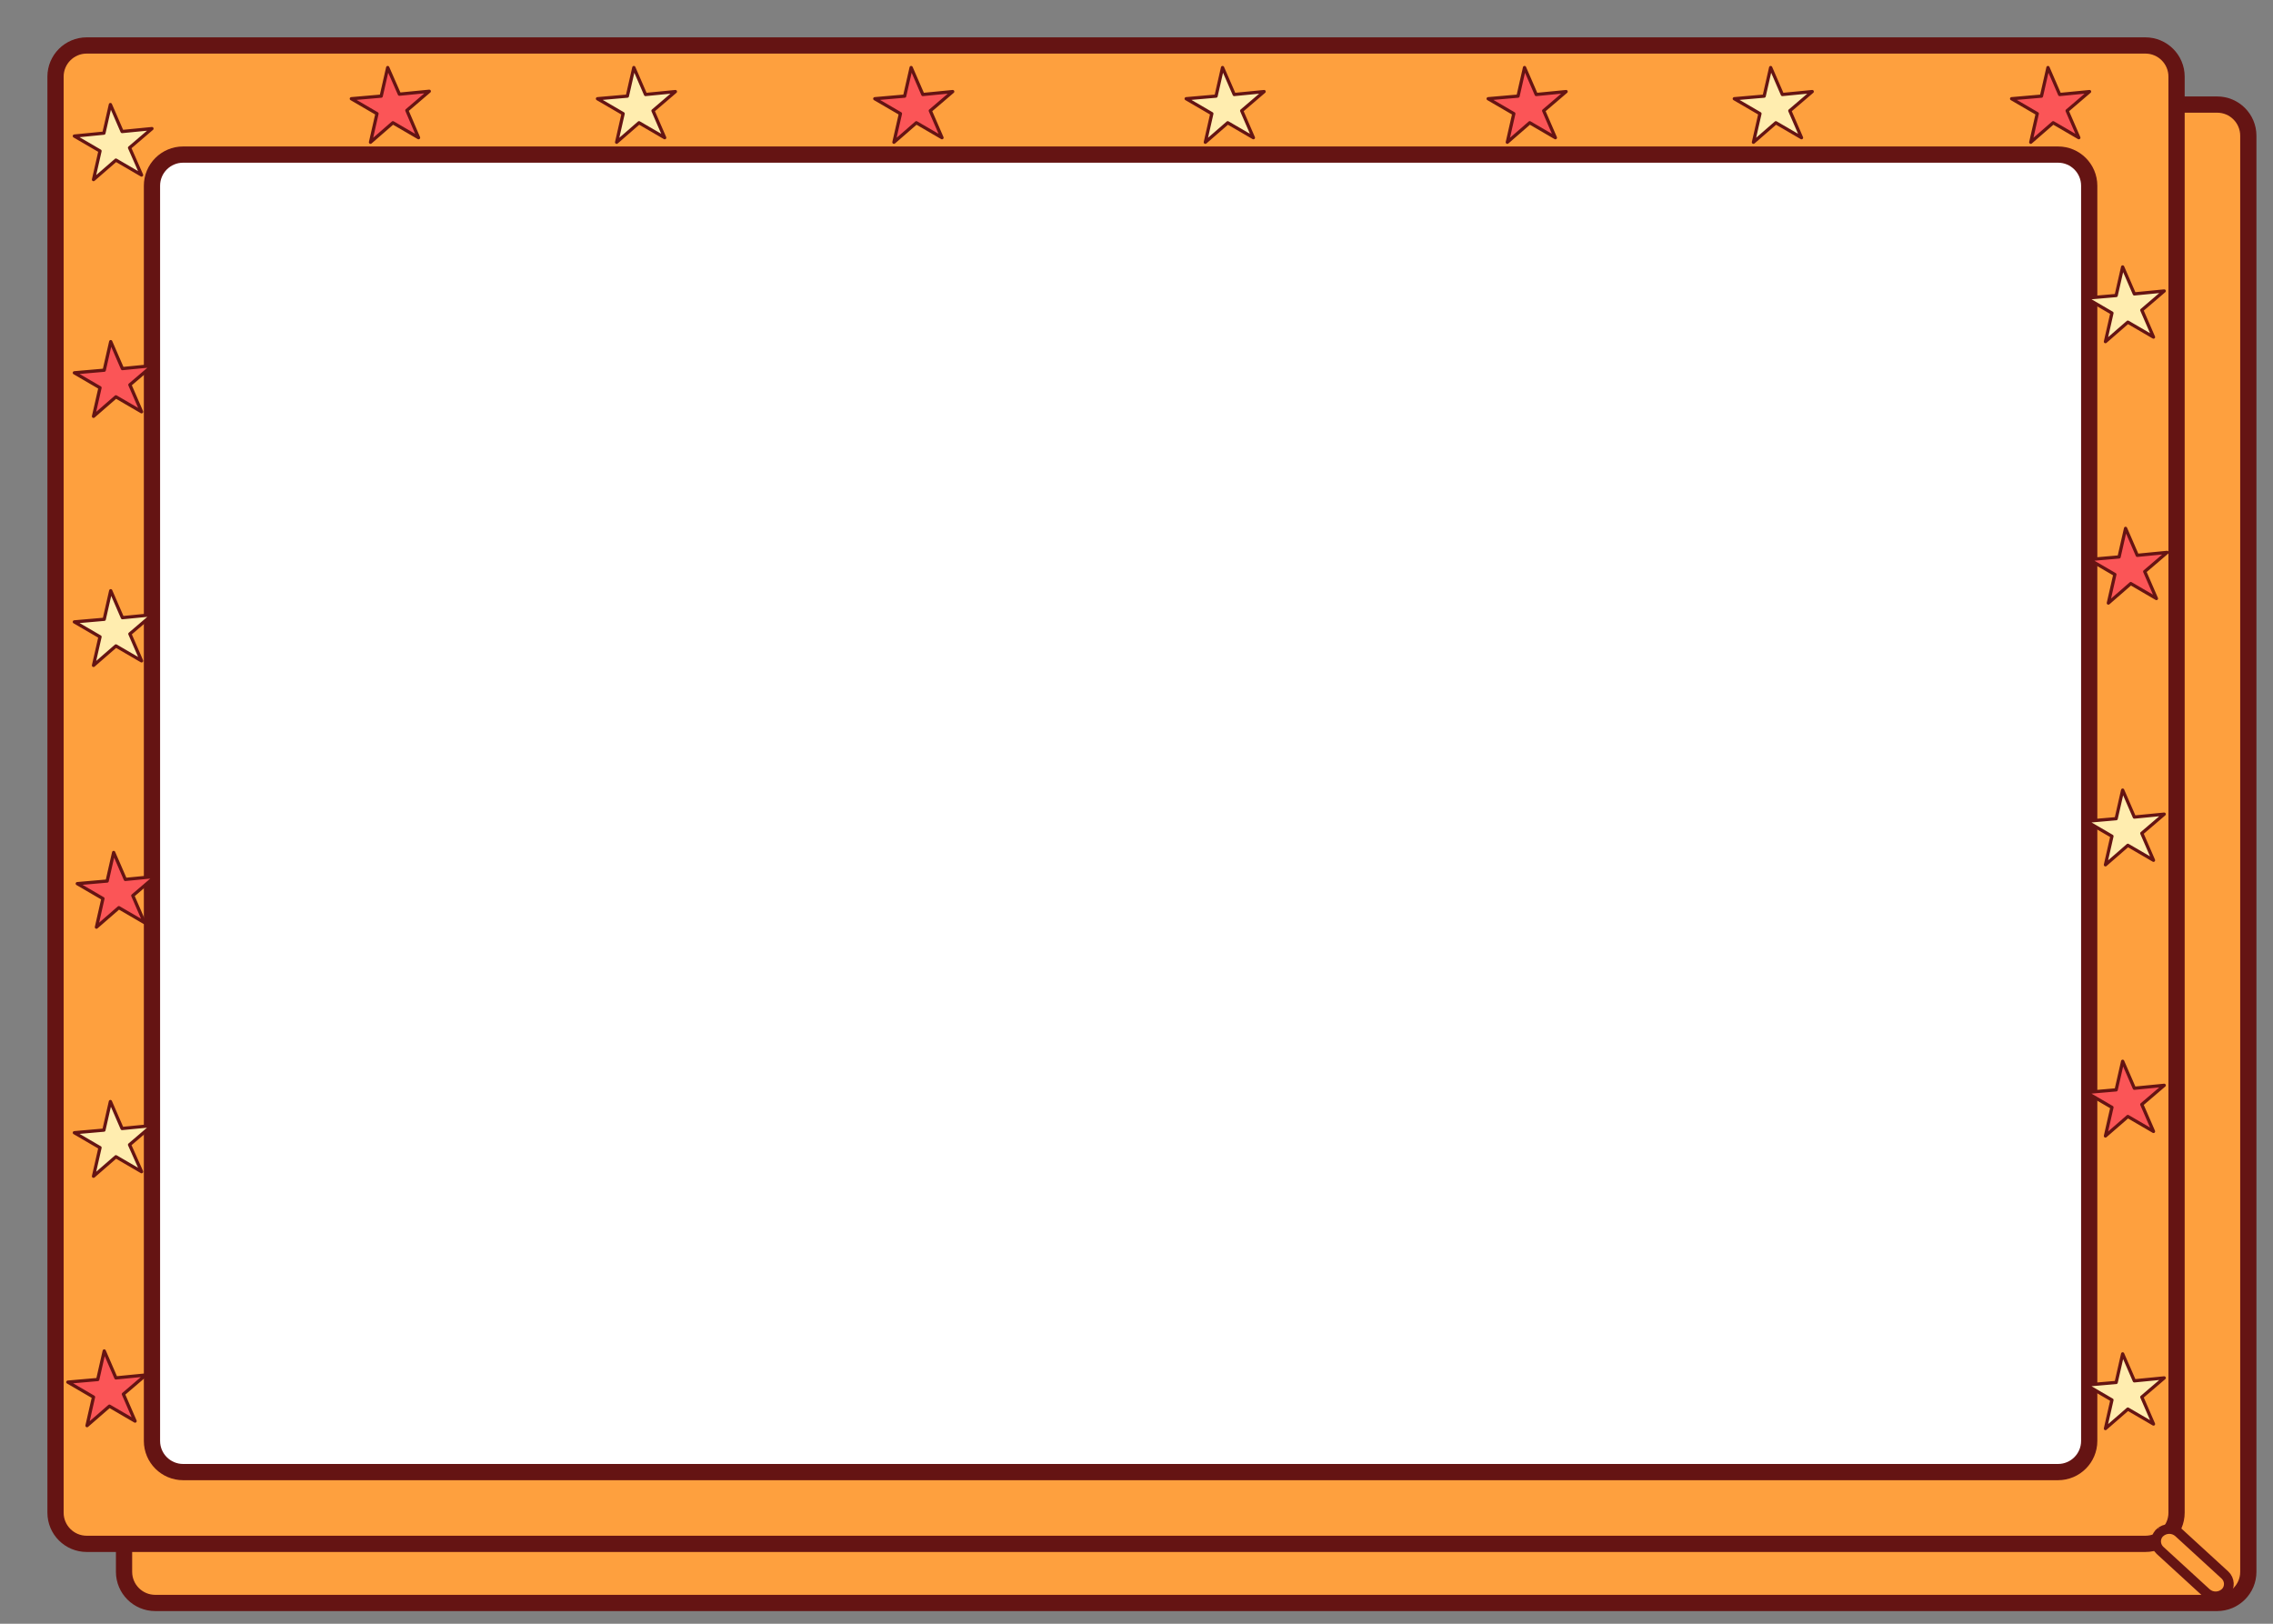 <?xml version="1.0" encoding="utf-8"?>
<!-- Generator: Adobe Illustrator 22.0.0, SVG Export Plug-In . SVG Version: 6.00 Build 0)  -->
<svg version="1.1" id="设计996_www.sheji996.com_海量优质设计素材模板"
	 xmlns="http://www.w3.org/2000/svg" xmlns:xlink="http://www.w3.org/1999/xlink" x="0px" y="0px" viewBox="0 0 700 500"
	 style="enable-background:new 0 0 700 500;" xml:space="preserve">
<rect x="0" y="0" width="700" height="500" fill="#808080" stroke="none"/>
<style type="text/css">
	.st0{fill:#FEA03E;stroke:#651413;stroke-width:5;stroke-linejoin:round;}
	.st1{fill:#FFFFFF;}
	.st2{fill:none;stroke:#651413;stroke-width:5;stroke-linejoin:round;}
	.st3{fill:#FEA03E;stroke:#651413;stroke-width:3;stroke-linejoin:round;}
	.st4{fill:#FFEDAF;stroke:#651413;stroke-linejoin:round;}
	.st5{fill:#FB5557;stroke:#651413;stroke-linejoin:round;}
</style>
<g id="组_2">
	<path id="圆角矩形_1" class="st0" d="M47.8,32.2h635c5.3,0,9.6,4.3,9.6,9.6V484c0,5.3-4.3,9.6-9.6,9.6h-635
		c-5.3,0-9.6-4.3-9.6-9.6V41.8C38.2,36.5,42.5,32.2,47.8,32.2z"/>
	<path id="圆角矩形_1_拷贝_2" class="st0" d="M26.7,14h634c5.3,0,9.6,4.3,9.6,9.6v442.2c0,5.3-4.3,9.6-9.6,9.6h-634
		c-5.3,0-9.6-4.3-9.6-9.6V23.6C17.1,18.3,21.4,14,26.7,14z"/>
	<g>
		<path id="圆角矩形_1_拷贝" class="st1" d="M56.4,47.6h577.4c5.3,0,9.6,4.3,9.6,9.6v386.5c0,5.3-4.3,9.6-9.6,9.6H56.4
			c-5.3,0-9.6-4.3-9.6-9.6V57.2C46.8,51.9,51.1,47.6,56.4,47.6z"/>
	</g>
	<g>
		<path id="圆角矩形_1_拷贝_1_" class="st2" d="M56.4,47.6h577.4c5.3,0,9.6,4.3,9.6,9.6v386.5c0,5.3-4.3,9.6-9.6,9.6H56.4
			c-5.3,0-9.6-4.3-9.6-9.6V57.2C46.8,51.9,51.1,47.6,56.4,47.6z"/>
	</g>
	<path id="圆角矩形_2_拷贝" class="st3" d="M665.1,472c1.6-1.5,4.1-1.6,5.8-0.1l14.3,13.1c1.5,1.4,1.6,3.7,0.3,5.2
		c-0.1,0.1-0.2,0.2-0.2,0.2c-1.6,1.5-4.1,1.6-5.8,0.1l-14.3-13.1c-1.5-1.4-1.6-3.7-0.3-5.2C664.9,472.2,665,472.1,665.1,472z"/>
	<path id="多边形_1" class="st4" d="M204.7,42.4l-7.9-4.6l-6.9,6l2-8.8l-7.9-4.6l9.2-0.8l2-8.8l3.6,8.3l9.2-0.9l-6.9,5.9
		L204.7,42.4z"/>
	<path id="多边形_1_拷贝_5" class="st4" d="M43.6,53.9l-7.9-4.6l-6.9,6l2-8.8l-7.9-4.6L32,41l2-8.8l3.6,8.3l9.2-0.9l-6.9,5.9
		L43.6,53.9z"/>
	<path id="多边形_1_拷贝_7" class="st4" d="M43.6,203.5l-7.9-4.6l-6.9,6l2-8.8l-7.9-4.6l9.2-0.8l2-8.8l3.6,8.3l9.2-0.9
		l-6.9,5.9L43.6,203.5z"/>
	<path id="多边形_1_拷贝_9" class="st4" d="M43.6,360.8l-7.9-4.6l-6.9,6l2-8.8l-7.9-4.6L32,348l2-8.8l3.6,8.3l9.2-0.9l-6.9,5.9
		L43.6,360.8z"/>
	<path id="多边形_1_拷贝" class="st5" d="M290.1,42.4l-7.9-4.6l-6.9,6l2-8.8l-7.9-4.6l9.2-0.8l2-8.8l3.6,8.3l9.2-0.9l-6.9,5.9
		L290.1,42.4z"/>
	<path id="多边形_1_拷贝_4" class="st5" d="M128.9,42.4l-7.9-4.6l-6.9,6l2-8.8l-7.9-4.6l9.2-0.8l2-8.8L123,29l9.2-0.9l-6.9,5.9
		L128.9,42.4z"/>
	<path id="多边形_1_拷贝_6" class="st5" d="M43.6,126.8l-7.9-4.6l-6.9,6l2-8.8l-7.9-4.6l9.2-0.8l2-8.8l3.6,8.3l9.2-0.9
		l-6.9,5.9L43.6,126.8z"/>
	<path id="多边形_1_拷贝_8" class="st5" d="M44.5,284.1l-7.9-4.6l-6.9,6l2-8.8l-7.9-4.6l9.2-0.8l2-8.8l3.6,8.3l9.2-0.9
		l-6.9,5.9L44.5,284.1z"/>
	<path id="多边形_1_拷贝_11" class="st5" d="M41.6,437.6l-7.9-4.6l-6.9,6l2-8.8l-7.9-4.6l9.2-0.8l2-8.8l3.6,8.3l9.2-0.9
		l-6.9,5.9L41.6,437.6z"/>
	<path id="多边形_1_拷贝_10" class="st4" d="M663.2,103.8l-7.9-4.6l-6.9,6l2-8.8l-7.9-4.6l9.2-0.8l2-8.8l3.6,8.3l9.2-0.9
		l-6.9,5.9L663.2,103.8z"/>
	<path id="多边形_1_拷贝_10-2" class="st4" d="M663.2,264.9l-7.9-4.6l-6.9,6l2-8.8l-7.9-4.6l9.2-0.8l2-8.8l3.6,8.3l9.2-0.9
		l-6.9,5.9L663.2,264.9z"/>
	<path id="多边形_1_拷贝_10-3" class="st4" d="M663.2,438.5l-7.9-4.6l-6.9,6l2-8.8l-7.9-4.6l9.2-0.8l2-8.8l3.6,8.3l9.2-0.9
		l-6.9,5.9L663.2,438.5z"/>
	<path id="多边形_1_拷贝_10-4" class="st5" d="M664.1,184.3l-7.9-4.6l-6.9,6l2-8.8l-7.9-4.6l9.2-0.8l2-8.8l3.6,8.3l9.2-0.9
		l-6.9,5.9L664.1,184.3z"/>
	<path id="多边形_1_拷贝_10-5" class="st5" d="M663.2,348.4l-7.9-4.6l-6.9,6l2-8.8l-7.9-4.6l9.2-0.8l2-8.8l3.6,8.3l9.2-0.9
		l-6.9,5.9L663.2,348.4z"/>
	<path id="多边形_1_拷贝_2" class="st4" d="M386,42.4l-7.9-4.6l-6.9,6l2-8.8l-7.9-4.6l9.2-0.8l2-8.8l3.6,8.3l9.2-0.9l-6.9,5.9
		L386,42.4z"/>
	<path id="多边形_1_拷贝_2-2" class="st5" d="M479,42.4l-7.9-4.6l-6.9,6l2-8.8l-7.9-4.6l9.2-0.8l2-8.8l3.6,8.3l9.2-0.9
		l-6.9,5.9L479,42.4z"/>
	<path id="多边形_1_拷贝_3" class="st4" d="M554.8,42.4l-7.9-4.6l-6.9,6l2-8.8l-7.9-4.6l9.2-0.8l2-8.8l3.6,8.3l9.2-0.9
		l-6.9,5.9L554.8,42.4z"/>
	<path id="多边形_1_拷贝_3-2" class="st5" d="M640.2,42.4l-7.9-4.6l-6.9,6l2-8.8l-7.9-4.6l9.2-0.8l2-8.8l3.6,8.3l9.2-0.9
		l-6.9,5.9L640.2,42.4z"/>
</g>
</svg>
